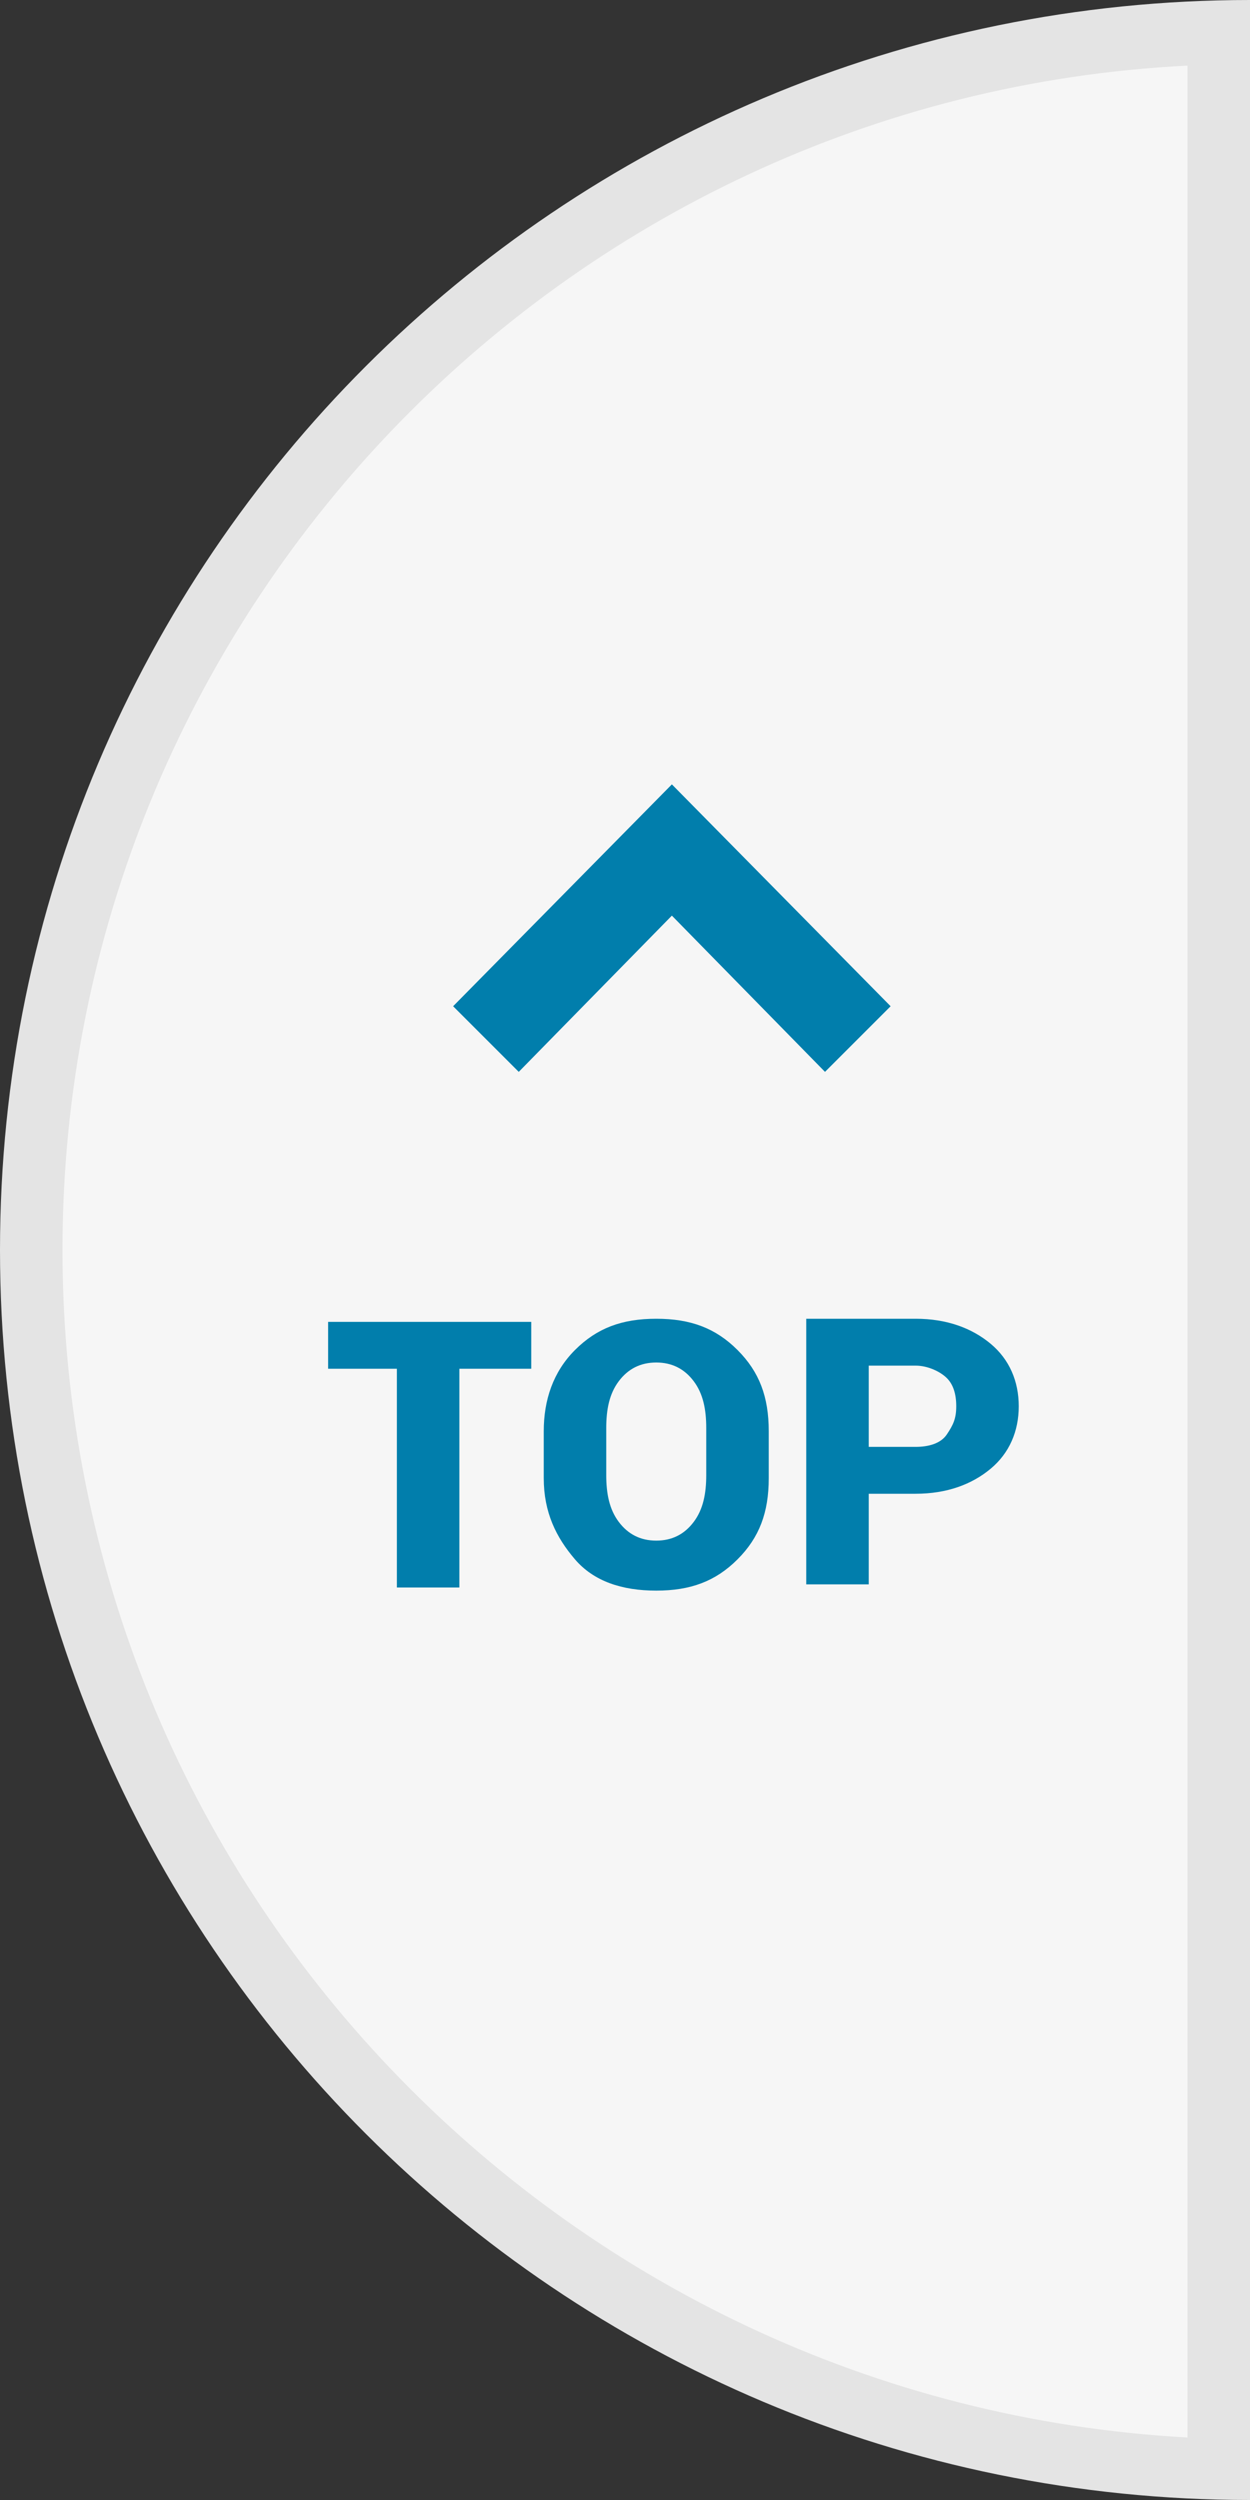 <?xml version="1.0" encoding="utf-8"?>
<!-- Generator: Adobe Illustrator 19.2.1, SVG Export Plug-In . SVG Version: 6.00 Build 0)  -->
<!DOCTYPE svg>
<svg version="1.1" id="Layer_1" xmlns="http://www.w3.org/2000/svg" xmlns:xlink="http://www.w3.org/1999/xlink" x="0px" y="0px"
	 width="40px" height="80px" viewBox="0 0 40 80" style="enable-background:new 0 0 40 80;" xml:space="preserve">
<rect x="0" y="0" width="40" height="80" fill="#333333" stroke="none"/>
<style type="text/css">
	.st0{fill:#F6F6F6;}
	.st1{fill:#E4E4E4;}
	.st2{fill:#017EAC;}
</style>
<g>
	<path class="st0" d="M39,79C18,78.5,1,61.2,1,40S18,1.5,39,1V79z"/>
	<path class="st1" d="M38,2.1v75.9C18,76.9,2,60.3,2,40S18,3.1,38,2.1 M40,0C17.9,0,0,17.9,0,40c0,22.1,17.9,40,40,40V0L40,0z"/>
</g>
<g>
	<polygon class="st2" points="28.5,32.2 26.4,34.3 21.5,29.3 16.6,34.3 14.5,32.2 21.5,25.1 	"/>
	<g>
		<path class="st2" d="M16.9,43.8h-2.2v7h-2v-7h-2.2v-1.5h6.5V43.8z"/>
		<path class="st2" d="M24.6,47.3c0,1.1-0.3,1.9-1,2.6s-1.5,1-2.6,1c-1.1,0-2-0.3-2.6-1s-1-1.5-1-2.6v-1.5c0-1,0.3-1.9,1-2.6
			s1.5-1,2.6-1c1.1,0,1.9,0.3,2.6,1s1,1.5,1,2.6V47.3z M22.6,45.7c0-0.6-0.1-1.1-0.4-1.5s-0.7-0.6-1.2-0.6c-0.5,0-0.9,0.2-1.2,0.6
			s-0.4,0.9-0.4,1.5v1.5c0,0.6,0.1,1.1,0.4,1.5s0.7,0.6,1.2,0.6c0.5,0,0.9-0.2,1.2-0.6s0.4-0.9,0.4-1.5V45.7z"/>
		<path class="st2" d="M27.8,47.8v2.9h-2v-8.5h3.5c1,0,1.8,0.3,2.4,0.8c0.6,0.5,0.9,1.2,0.9,2c0,0.8-0.3,1.5-0.9,2
			c-0.6,0.5-1.4,0.8-2.4,0.8H27.8z M27.8,46.3h1.5c0.4,0,0.8-0.1,1-0.4s0.3-0.5,0.3-0.9c0-0.4-0.1-0.7-0.3-0.9s-0.6-0.4-1-0.4h-1.5
			V46.3z"/>
	</g>
</g>
</svg>
